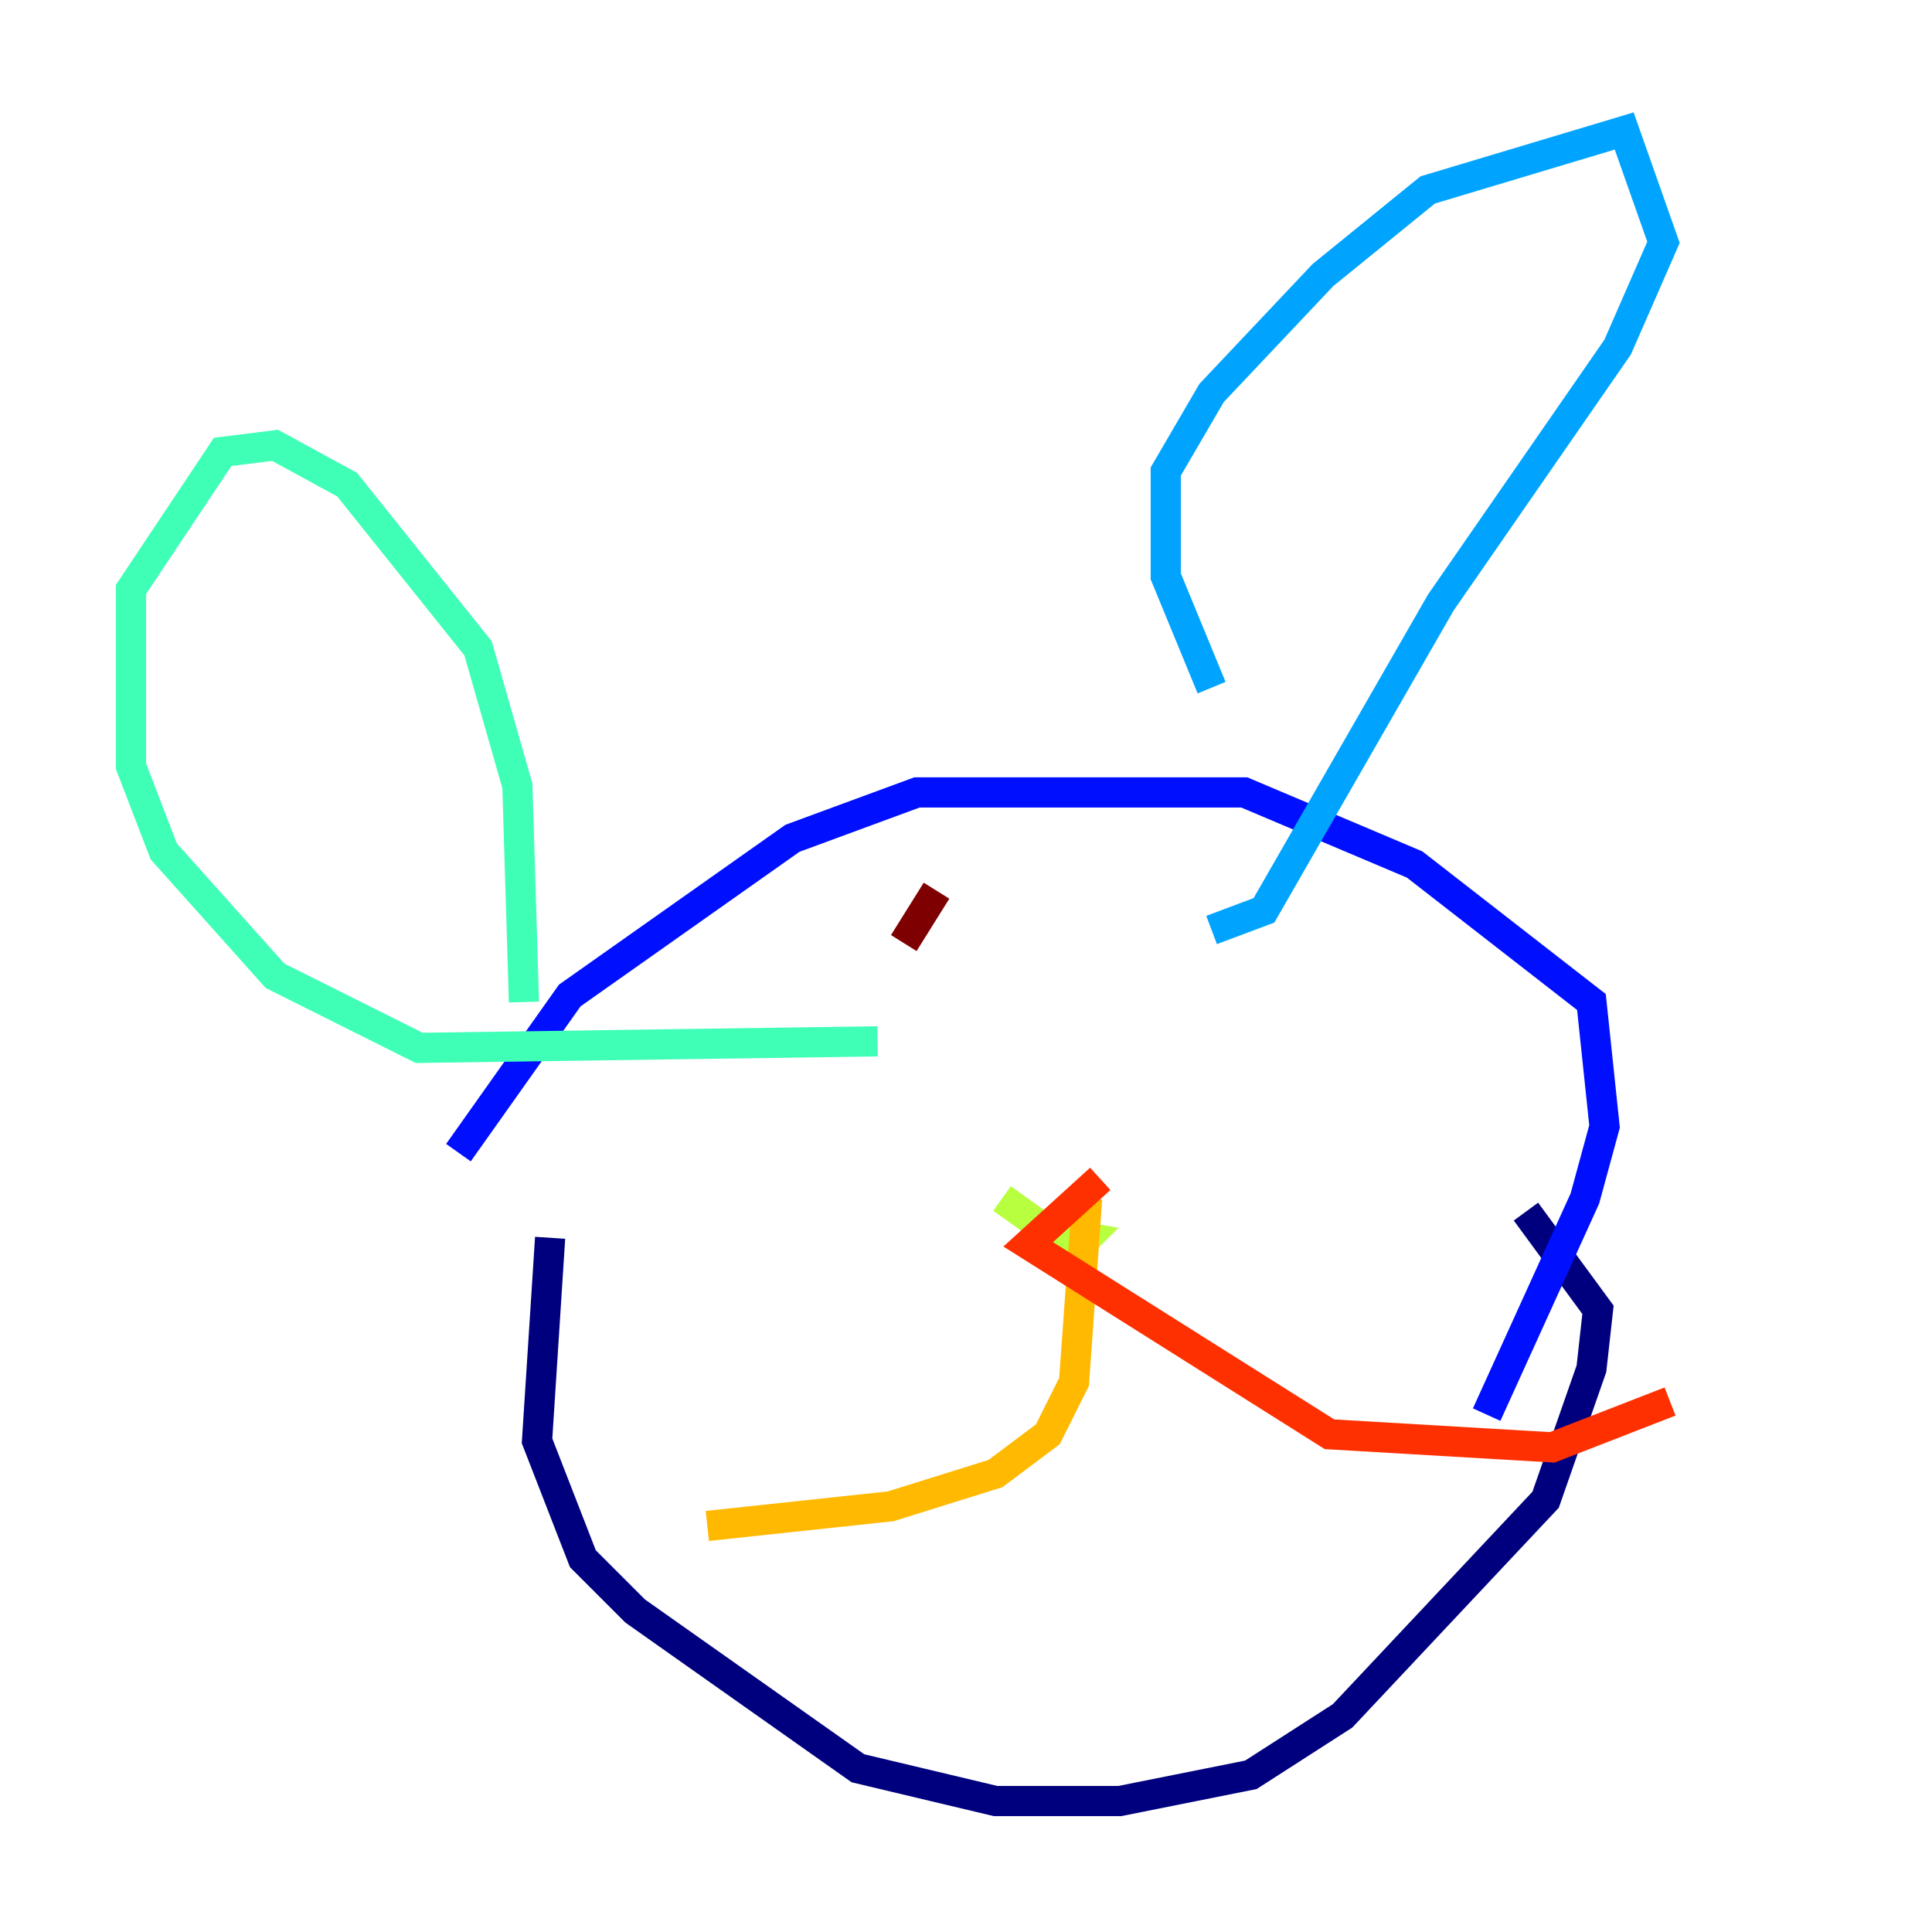 <?xml version="1.0" encoding="utf-8" ?>
<svg baseProfile="tiny" height="128" version="1.2" viewBox="0,0,128,128" width="128" xmlns="http://www.w3.org/2000/svg" xmlns:ev="http://www.w3.org/2001/xml-events" xmlns:xlink="http://www.w3.org/1999/xlink"><defs /><polyline fill="none" points="36.447,82.007 35.58,95.458 38.617,103.268 42.088,106.739 56.841,117.153 65.953,119.322 74.197,119.322 82.875,117.586 88.949,113.681 102.4,99.363 105.437,90.685 105.871,86.78 101.098,80.271" stroke="#00007f" stroke-width="2" /><polyline fill="none" points="30.373,76.366 37.749,65.953 52.502,55.539 60.746,52.502 82.441,52.502 93.722,57.275 105.437,66.386 106.305,74.63 105.003,79.403 98.495,93.722" stroke="#0010ff" stroke-width="2" /><polyline fill="none" points="80.271,45.559 77.234,38.183 77.234,31.241 80.271,26.034 87.647,18.224 94.59,12.583 107.607,8.678 110.21,16.054 107.173,22.997 95.458,39.919 83.742,60.312 80.271,61.614" stroke="#00a4ff" stroke-width="2" /><polyline fill="none" points="34.712,66.386 34.278,52.068 31.675,42.956 22.997,32.108 18.224,29.505 14.752,29.939 8.678,39.051 8.678,50.766 10.848,56.407 18.224,64.651 27.77,69.424 58.142,68.99" stroke="#3fffb7" stroke-width="2" /><polyline fill="none" points="66.386,79.403 69.424,81.573 72.027,82.007 69.858,84.176" stroke="#b7ff3f" stroke-width="2" /><polyline fill="none" points="72.027,79.403 71.159,91.552 69.424,95.024 65.953,97.627 59.01,99.797 46.861,101.098" stroke="#ffb900" stroke-width="2" /><polyline fill="none" points="72.895,78.102 68.122,82.441 88.081,95.024 102.834,95.891 110.644,92.854" stroke="#ff3000" stroke-width="2" /><polyline fill="none" points="62.047,59.01 59.878,62.481" stroke="#7f0000" stroke-width="2" /></svg>